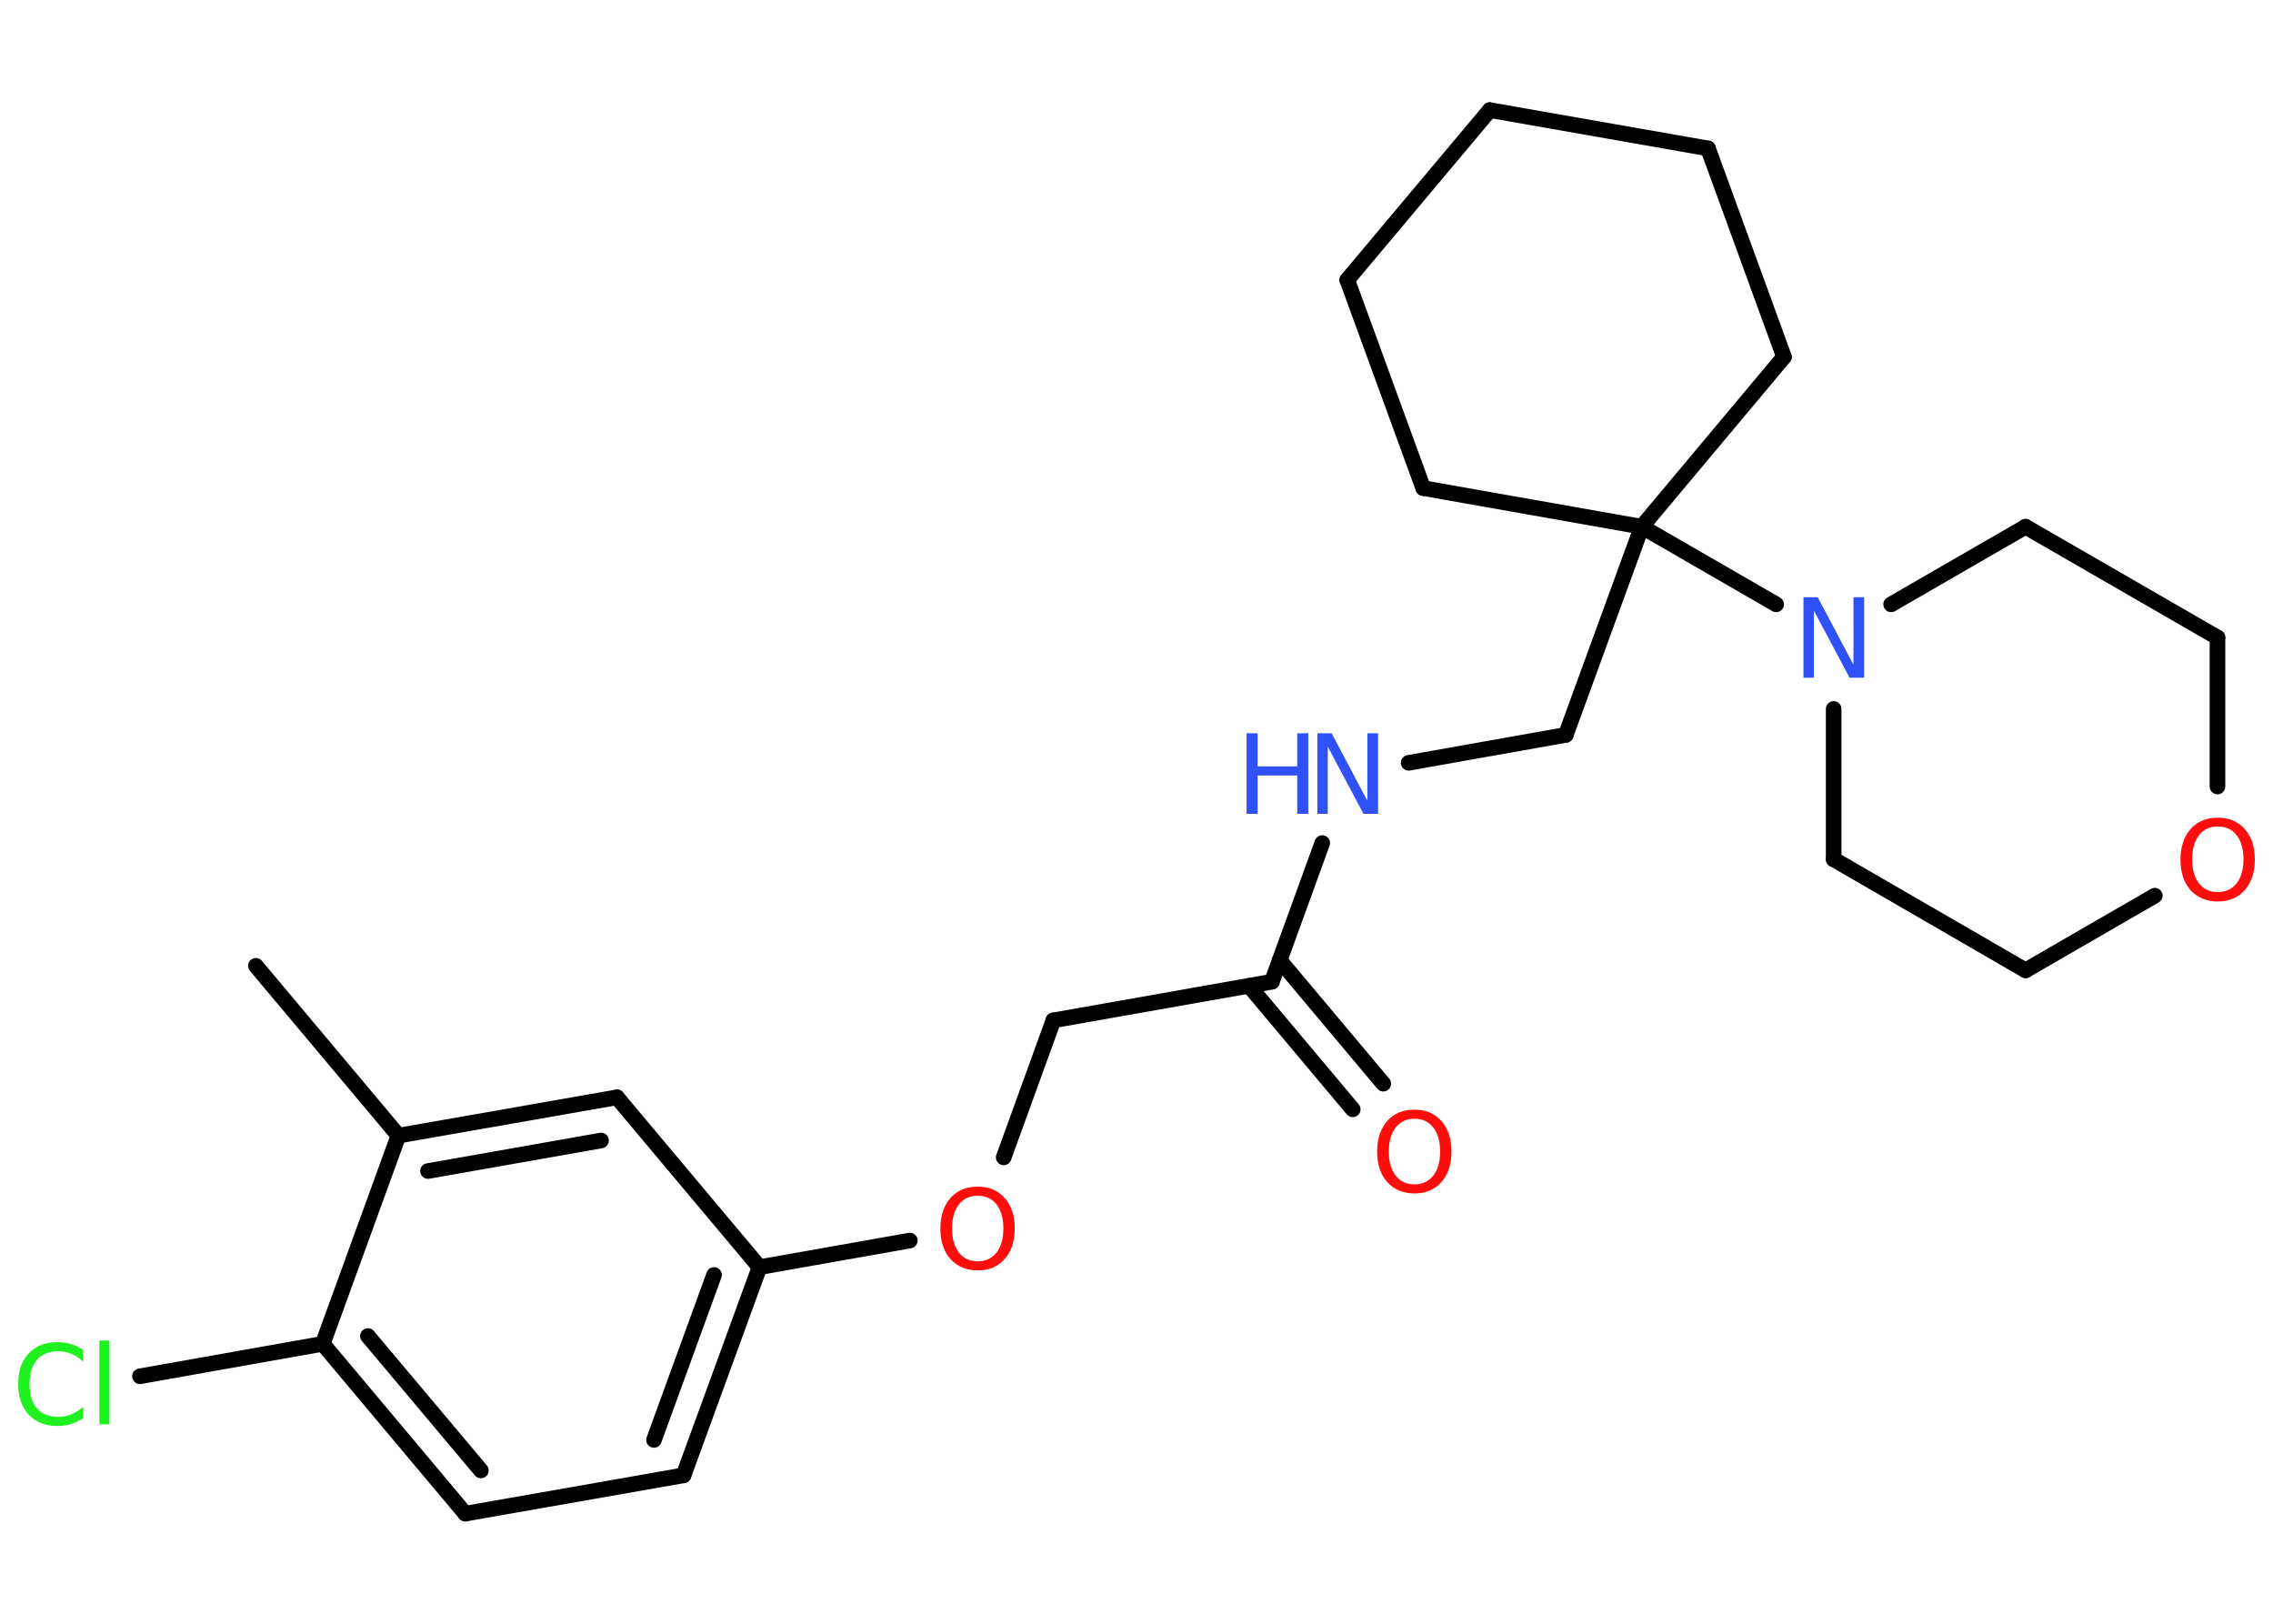 <?xml version='1.0' encoding='UTF-8'?>
<!DOCTYPE svg PUBLIC "-//W3C//DTD SVG 1.1//EN" "http://www.w3.org/Graphics/SVG/1.1/DTD/svg11.dtd">
<svg version='1.2' xmlns='http://www.w3.org/2000/svg' xmlns:xlink='http://www.w3.org/1999/xlink' width='70.0mm' height='50.0mm' viewBox='0 0 70.0 50.0'>
  <desc>Generated by the Chemistry Development Kit (http://github.com/cdk)</desc>
  <g stroke-linecap='round' stroke-linejoin='round' stroke='#000000' stroke-width='.48' fill='#FF0D0D'>
    <rect x='.0' y='.0' width='70.0' height='50.0' fill='#FFFFFF' stroke='none'/>
    <g id='mol1' class='mol'>
      <line id='mol1bnd1' class='bond' x1='7.88' y1='29.74' x2='12.27' y2='34.97'/>
      <g id='mol1bnd2' class='bond'>
        <line x1='19.0' y1='33.79' x2='12.27' y2='34.97'/>
        <line x1='18.51' y1='35.12' x2='13.18' y2='36.06'/>
      </g>
      <line id='mol1bnd3' class='bond' x1='19.0' y1='33.79' x2='23.39' y2='39.02'/>
      <line id='mol1bnd4' class='bond' x1='23.39' y1='39.02' x2='28.02' y2='38.2'/>
      <line id='mol1bnd5' class='bond' x1='30.91' y1='35.64' x2='32.44' y2='31.42'/>
      <line id='mol1bnd6' class='bond' x1='32.44' y1='31.42' x2='39.17' y2='30.23'/>
      <g id='mol1bnd7' class='bond'>
        <line x1='39.41' y1='29.57' x2='42.6' y2='33.37'/>
        <line x1='38.47' y1='30.36' x2='41.66' y2='34.16'/>
      </g>
      <line id='mol1bnd8' class='bond' x1='39.17' y1='30.23' x2='40.72' y2='25.96'/>
      <line id='mol1bnd9' class='bond' x1='43.38' y1='23.49' x2='48.22' y2='22.63'/>
      <line id='mol1bnd10' class='bond' x1='48.22' y1='22.63' x2='50.56' y2='16.22'/>
      <line id='mol1bnd11' class='bond' x1='50.56' y1='16.22' x2='54.7' y2='18.61'/>
      <line id='mol1bnd12' class='bond' x1='58.24' y1='18.61' x2='62.38' y2='16.22'/>
      <line id='mol1bnd13' class='bond' x1='62.38' y1='16.22' x2='68.29' y2='19.63'/>
      <line id='mol1bnd14' class='bond' x1='68.29' y1='19.63' x2='68.29' y2='24.22'/>
      <line id='mol1bnd15' class='bond' x1='66.36' y1='27.58' x2='62.38' y2='29.88'/>
      <line id='mol1bnd16' class='bond' x1='62.38' y1='29.88' x2='56.47' y2='26.46'/>
      <line id='mol1bnd17' class='bond' x1='56.47' y1='21.83' x2='56.47' y2='26.46'/>
      <line id='mol1bnd18' class='bond' x1='50.56' y1='16.22' x2='43.83' y2='15.03'/>
      <line id='mol1bnd19' class='bond' x1='43.83' y1='15.03' x2='41.49' y2='8.62'/>
      <line id='mol1bnd20' class='bond' x1='41.49' y1='8.62' x2='45.88' y2='3.39'/>
      <line id='mol1bnd21' class='bond' x1='45.88' y1='3.39' x2='52.6' y2='4.57'/>
      <line id='mol1bnd22' class='bond' x1='52.6' y1='4.57' x2='54.94' y2='10.99'/>
      <line id='mol1bnd23' class='bond' x1='50.56' y1='16.22' x2='54.94' y2='10.99'/>
      <g id='mol1bnd24' class='bond'>
        <line x1='21.05' y1='45.43' x2='23.39' y2='39.02'/>
        <line x1='20.14' y1='44.34' x2='21.99' y2='39.26'/>
      </g>
      <line id='mol1bnd25' class='bond' x1='21.05' y1='45.43' x2='14.33' y2='46.61'/>
      <g id='mol1bnd26' class='bond'>
        <line x1='9.94' y1='41.38' x2='14.33' y2='46.61'/>
        <line x1='11.33' y1='41.14' x2='14.81' y2='45.28'/>
      </g>
      <line id='mol1bnd27' class='bond' x1='12.27' y1='34.97' x2='9.94' y2='41.38'/>
      <line id='mol1bnd28' class='bond' x1='9.94' y1='41.38' x2='4.31' y2='42.38'/>
      <path id='mol1atm5' class='atom' d='M30.11 36.82q-.37 .0 -.58 .27q-.21 .27 -.21 .74q.0 .47 .21 .74q.21 .27 .58 .27q.36 .0 .58 -.27q.21 -.27 .21 -.74q.0 -.47 -.21 -.74q-.21 -.27 -.58 -.27zM30.11 36.54q.52 .0 .83 .35q.31 .35 .31 .94q.0 .59 -.31 .94q-.31 .35 -.83 .35q-.52 .0 -.84 -.35q-.31 -.35 -.31 -.94q.0 -.58 .31 -.94q.31 -.35 .84 -.35z' stroke='none'/>
      <path id='mol1atm8' class='atom' d='M43.56 34.45q-.37 .0 -.58 .27q-.21 .27 -.21 .74q.0 .47 .21 .74q.21 .27 .58 .27q.36 .0 .58 -.27q.21 -.27 .21 -.74q.0 -.47 -.21 -.74q-.21 -.27 -.58 -.27zM43.56 34.17q.52 .0 .83 .35q.31 .35 .31 .94q.0 .59 -.31 .94q-.31 .35 -.83 .35q-.52 .0 -.84 -.35q-.31 -.35 -.31 -.94q.0 -.58 .31 -.94q.31 -.35 .84 -.35z' stroke='none'/>
      <g id='mol1atm9' class='atom'>
        <path d='M40.56 22.58h.45l1.1 2.08v-2.08h.33v2.48h-.45l-1.1 -2.07v2.07h-.32v-2.48z' stroke='none' fill='#3050F8'/>
        <path d='M38.39 22.58h.34v1.02h1.22v-1.02h.34v2.48h-.34v-1.18h-1.22v1.18h-.34v-2.48z' stroke='none' fill='#3050F8'/>
      </g>
      <path id='mol1atm12' class='atom' d='M55.53 18.39h.45l1.1 2.08v-2.08h.33v2.48h-.45l-1.1 -2.07v2.07h-.32v-2.48z' stroke='none' fill='#3050F8'/>
      <path id='mol1atm15' class='atom' d='M68.3 25.45q-.37 .0 -.58 .27q-.21 .27 -.21 .74q.0 .47 .21 .74q.21 .27 .58 .27q.36 .0 .58 -.27q.21 -.27 .21 -.74q.0 -.47 -.21 -.74q-.21 -.27 -.58 -.27zM68.3 25.18q.52 .0 .83 .35q.31 .35 .31 .94q.0 .59 -.31 .94q-.31 .35 -.83 .35q-.52 .0 -.84 -.35q-.31 -.35 -.31 -.94q.0 -.58 .31 -.94q.31 -.35 .84 -.35z' stroke='none'/>
      <path id='mol1atm26' class='atom' d='M2.56 41.57v.36q-.17 -.16 -.36 -.24q-.19 -.08 -.41 -.08q-.42 .0 -.65 .26q-.23 .26 -.23 .75q.0 .49 .23 .75q.23 .26 .65 .26q.22 .0 .41 -.08q.19 -.08 .36 -.23v.35q-.18 .12 -.37 .18q-.2 .06 -.42 .06q-.56 .0 -.89 -.35q-.32 -.35 -.32 -.94q.0 -.6 .32 -.94q.32 -.35 .89 -.35q.22 .0 .42 .06q.2 .06 .37 .18zM3.06 41.28h.31v2.58h-.31v-2.58z' stroke='none' fill='#1FF01F'/>
    </g>
  </g>
</svg>
